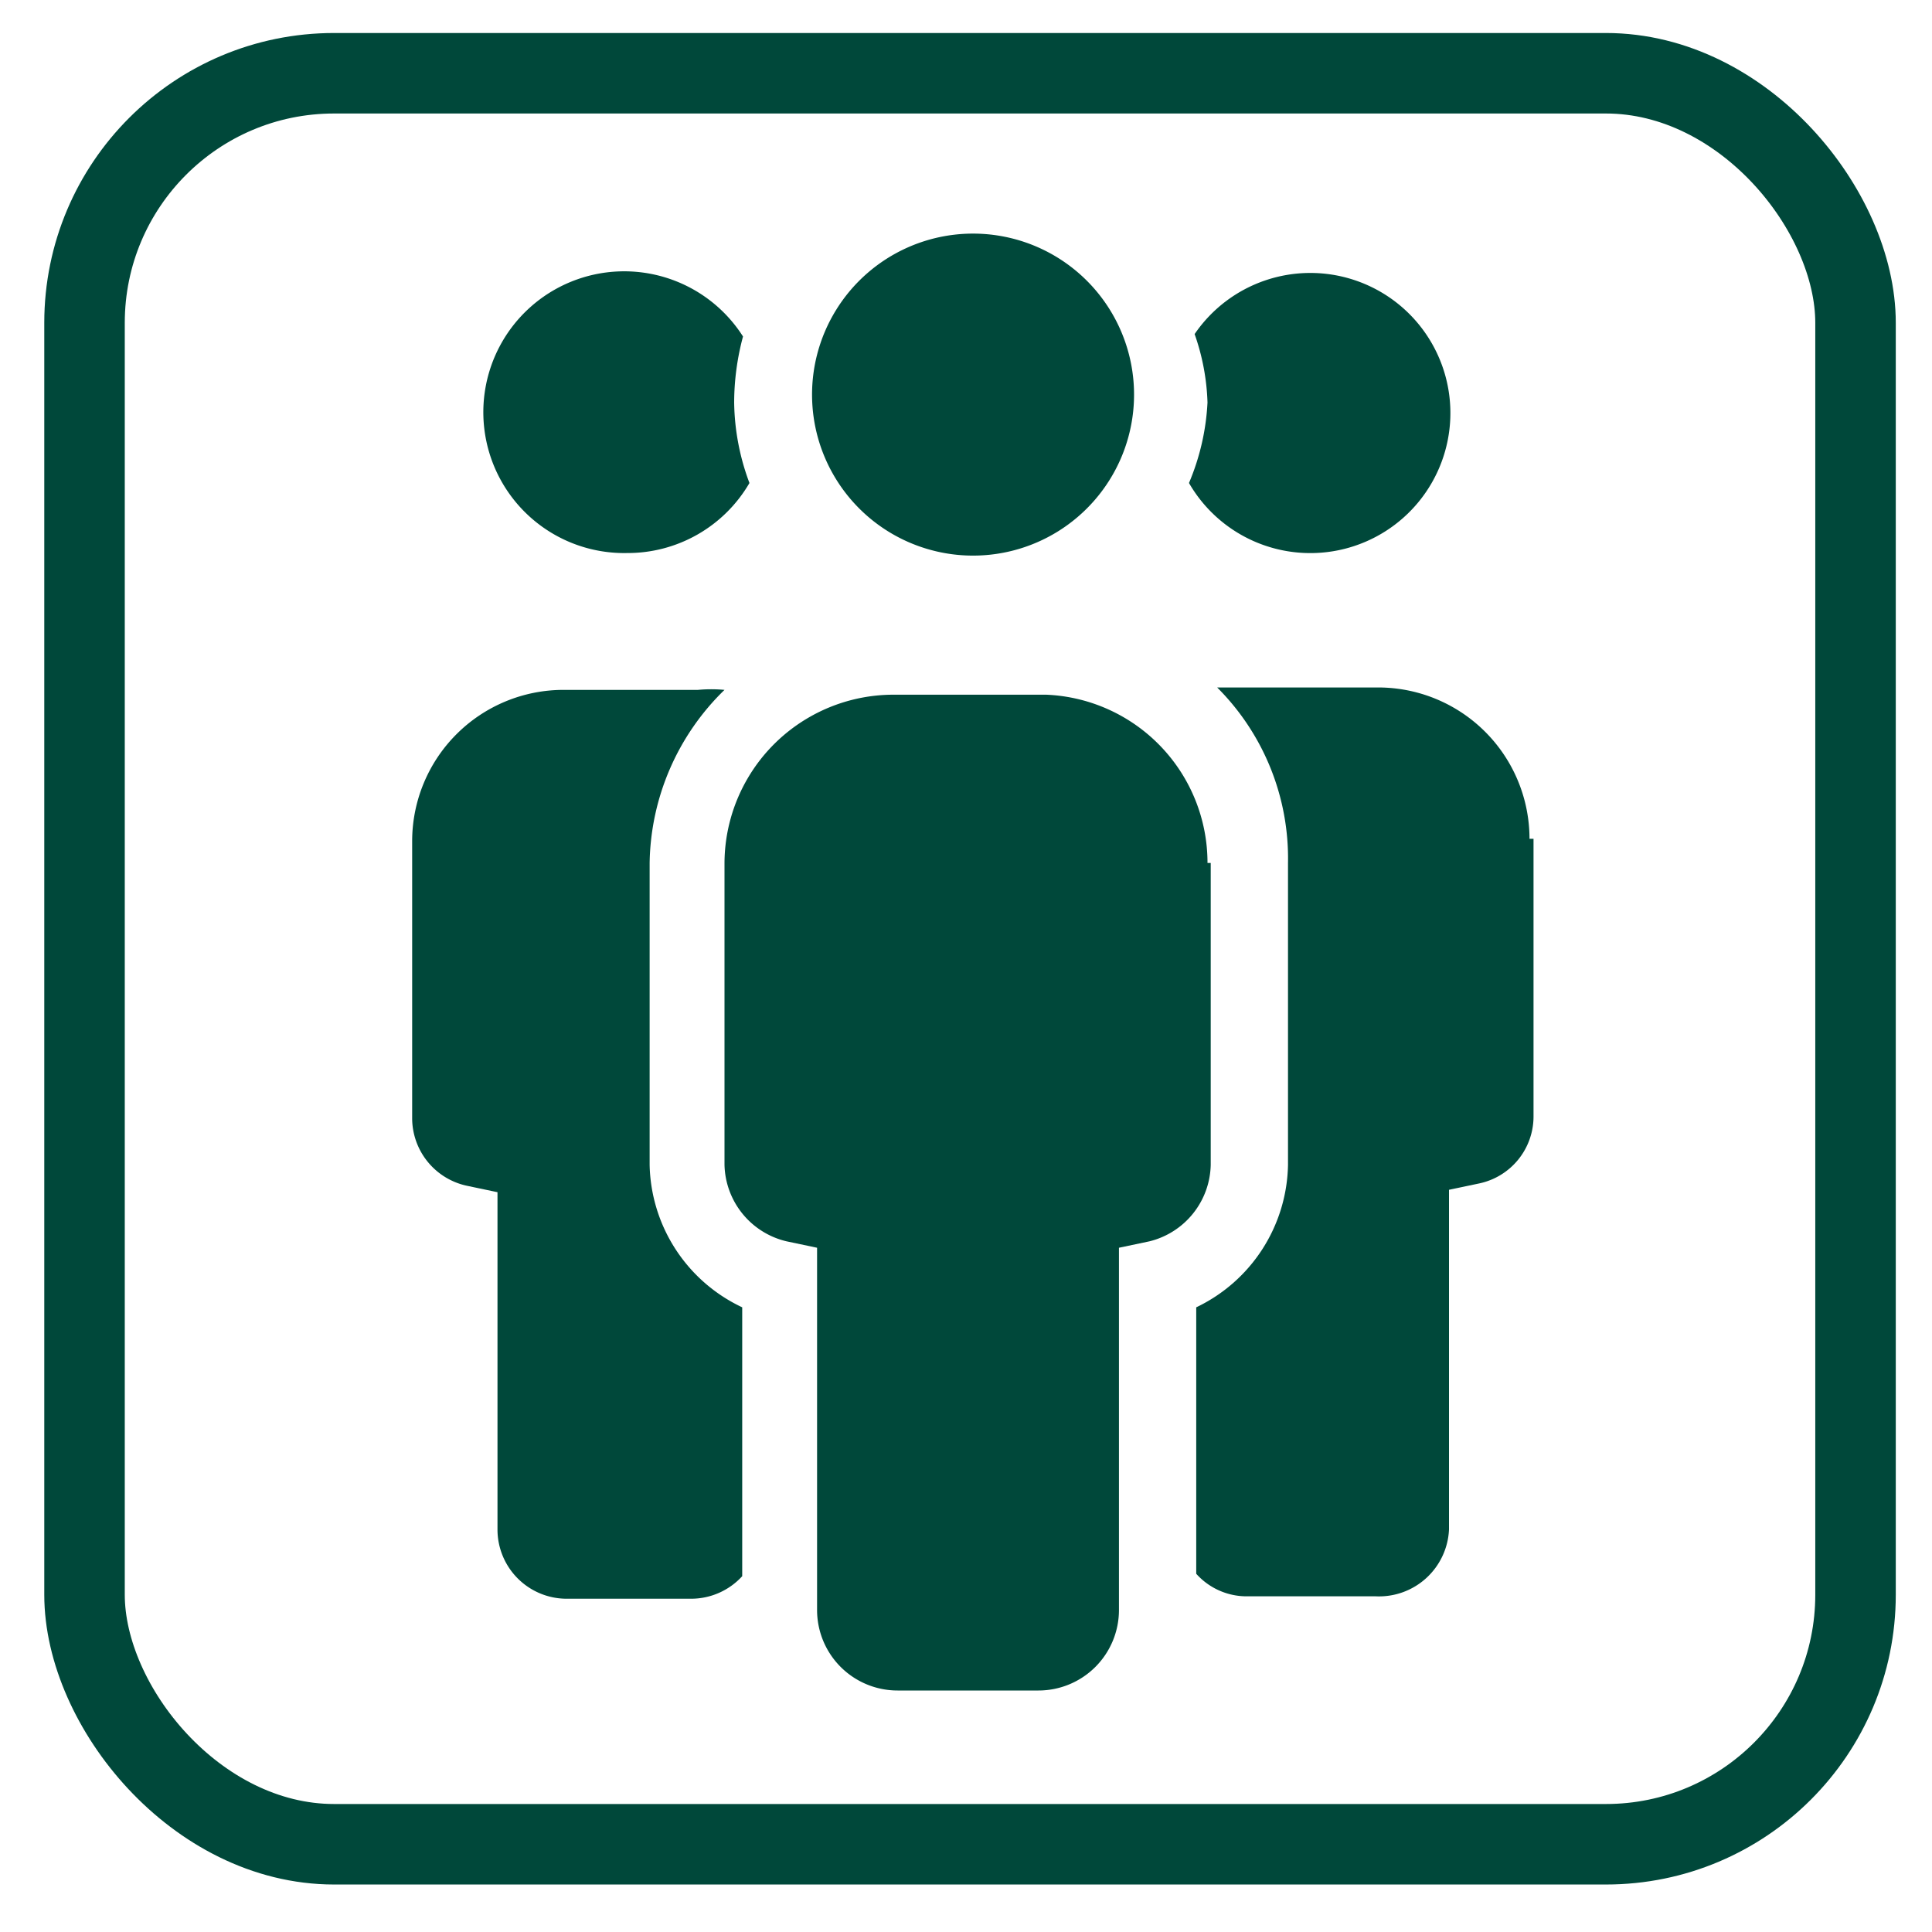 <svg xmlns="http://www.w3.org/2000/svg" viewBox="0 0 24 24"><g id="Layer_24" data-name="Layer 24"><rect x="1.05" y="0.91" width="22" height="22" rx="3.1" style="fill:none;stroke:#00483a;stroke-miterlimit:10"/><path d="M9.31,6a2.94,2.94,0,0,1-.19-1,3.18,3.18,0,0,1,.11-.82A1.75,1.75,0,1,0,7.79,6.87,1.75,1.75,0,0,0,9.31,6Z" style="fill:#00483a"/><path d="M9.22,16.24a2,2,0,0,1-1.15-1.77V10.72A3.06,3.06,0,0,1,9,8.57a1.76,1.76,0,0,0-.33,0H7a1.88,1.88,0,0,0-1.88,1.88v3.45a.86.86,0,0,0,.68.83l.38.08V19a.86.86,0,0,0,.85.86H8.59a.86.86,0,0,0,.63-.28V16.24Z" style="fill:#00483a"/><path d="M14.77,6a1.74,1.74,0,1,0,.07-1.85A2.81,2.81,0,0,1,15,5,2.94,2.94,0,0,1,14.77,6Z" style="fill:#00483a"/><path d="M19,10.42a1.88,1.88,0,0,0-1.88-1.88H15.45l-.33,0A3,3,0,0,1,16,10.72v3.75a2,2,0,0,1-1.14,1.77v3.31a.84.84,0,0,0,.62.28h1.61A.87.87,0,0,0,18,19V14.78l.38-.08a.85.85,0,0,0,.67-.83V10.42Z" style="fill:#00483a"/><path d="M12,6.9A2,2,0,1,0,10.09,5,2,2,0,0,0,12,6.9Z" style="fill:#00483a"/><path d="M15,10.72A2.09,2.09,0,0,0,13,8.63H11.13A2.1,2.1,0,0,0,9,10.72v3.75a1,1,0,0,0,.77.95l.38.08V20a1,1,0,0,0,1,1h1.75a1,1,0,0,0,1-1V15.5l.38-.08a1,1,0,0,0,.76-.95V10.72Z" style="fill:#00483a"/></g></svg>